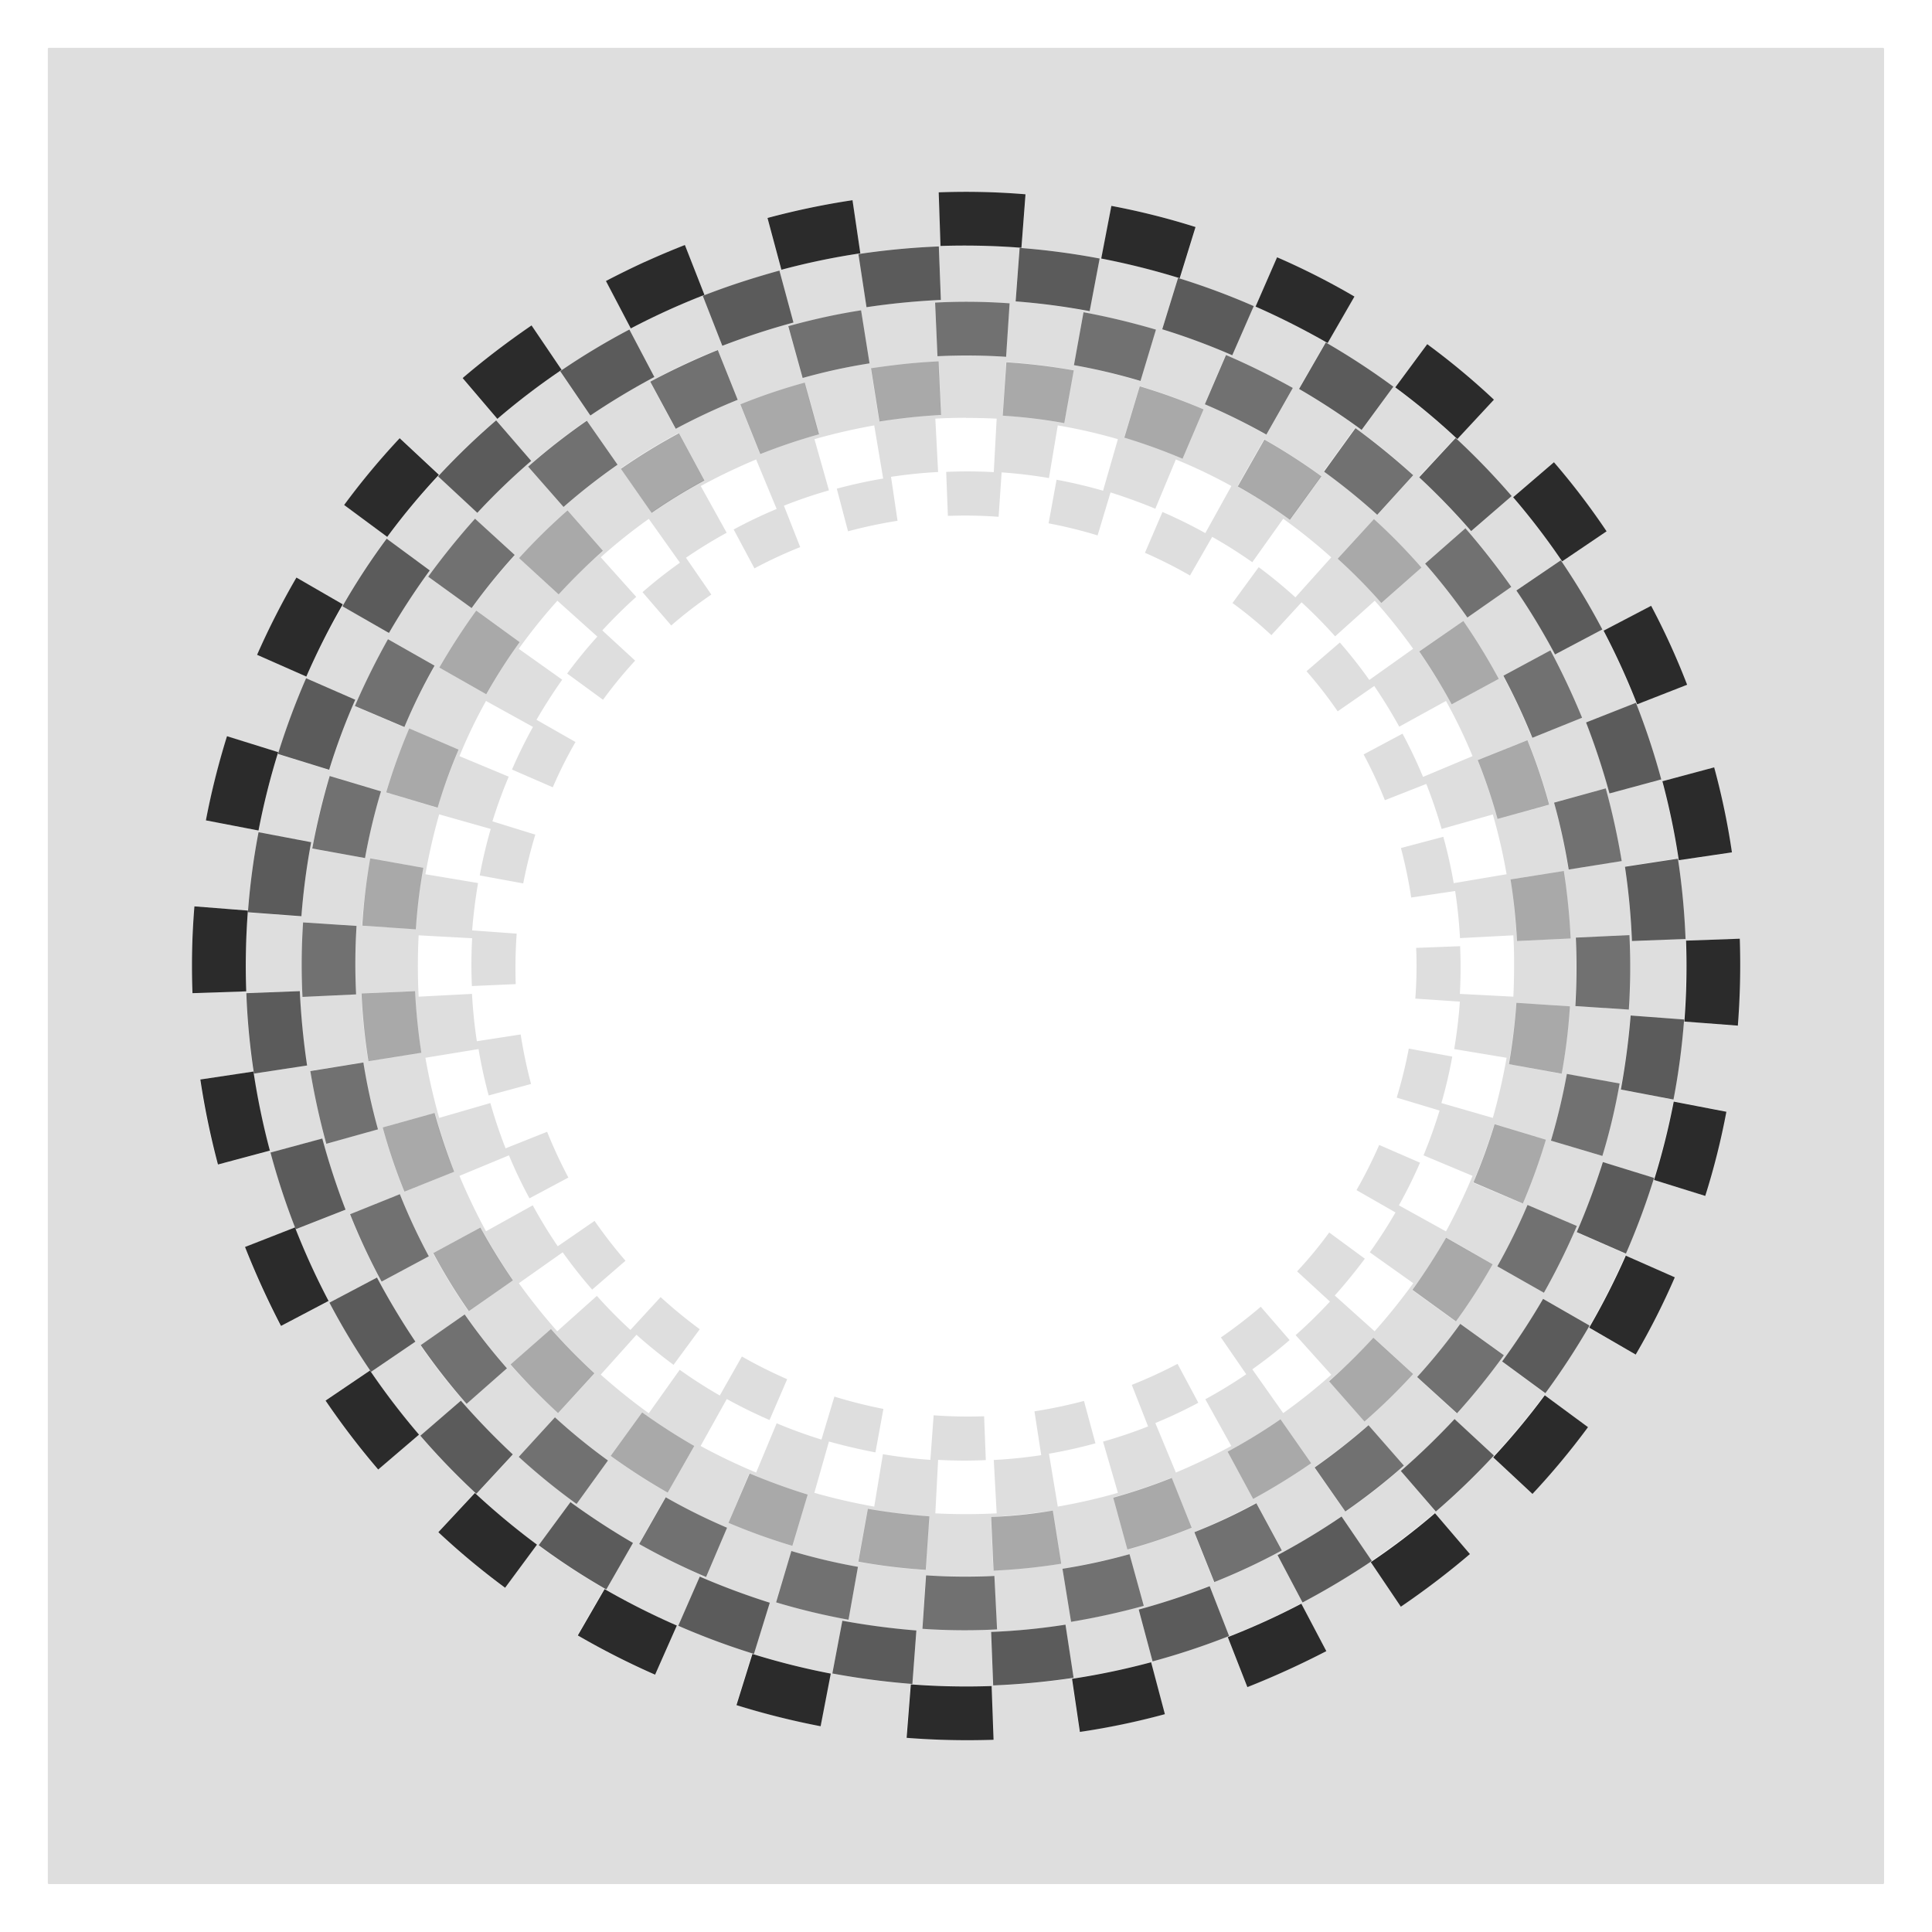 <svg xmlns="http://www.w3.org/2000/svg" width="16" height="16">
<g fill="currentColor">
<style id="current-color-scheme" type="text/css">
.ColorScheme-Text{color:#dedede}
</style>
<path d="M.404.396a.01.01 0 0 0-.008.008v15.191q.001.007.008.008h15.191a.01.01 0 0 0 .008-.008V.405a.01.01 0 0 0-.008-.009zm7.371 1.198q.362-.013.72.015l-.036.442a6 6 0 0 0-.668-.014zm-.716.064.066.44a6 6 0 0 0-.656.136l-.114-.43q.35-.093.704-.146m2.146.047q.354.067.697.174l-.13.426a6 6 0 0 0-.65-.164zm-3.533.324.162.412a6 6 0 0 0-.61.28l-.206-.395a7 7 0 0 1 .654-.297m2.103.012.018.443a6 6 0 0 0-.617.059l-.067-.44q.335-.05.666-.062m.668.012q.336.025.664.088l-.084.437a6 6 0 0 0-.613-.082zm2.133.078q.33.145.64.326l-.222.385a6 6 0 0 0-.596-.303zm-4.12.111.114.428a6 6 0 0 0-.588.195l-.162-.414a6 6 0 0 1 .635-.209m3.3.06q.32.1.627.233l-.178.406a6 6 0 0 0-.58-.214zm-2.012.204q.311-.015.617.006l-.029.443a5 5 0 0 0-.566-.006zm-.613.064.07.438a5 5 0 0 0-.28.055q-.138.029-.274.066l-.12-.428a6 6 0 0 1 .604-.13m1.842.016q.305.056.6.144l-.128.426q-.27-.082-.55-.133zm-4.57.11.247.367a6 6 0 0 0-.53.406l-.29-.338q.272-.232.572-.436m.81.033.207.392a6 6 0 0 0-.53.32l-.251-.367q.275-.187.574-.345m5.766.107a6 6 0 0 1 .56.365l-.264.358a6 6 0 0 0-.517-.338zm.84.016q.287.212.552.459l-.303.324a6 6 0 0 0-.513-.426zm-5.876.046.166.413a5 5 0 0 0-.513.24l-.211-.39q.27-.147.558-.263m4.21.041q.284.122.552.274l-.219.387a5 5 0 0 0-.507-.252zm-2.382.055.022.444a5 5 0 0 0-.51.05l-.07-.437a5 5 0 0 1 .558-.057m.563.004q.283.018.559.068l-.08.438a5 5 0 0 0-.508-.063zm-1.67.172.117.428q-.249.068-.484.164L6.13 3.35q.259-.105.533-.18m2.775.027q.27.081.528.192l-.174.41a5 5 0 0 0-.482-.176zM8 3.461q.128 0 .254.006l-.024.443a4 4 0 0 0-.394-.002l.014.364.097-.002q.162-.002.323.01l.025-.368q.198.014.392.047l.073-.436q.254.043.498.114l-.123.427a4 4 0 0 0-.385-.091l-.066.361q.206.039.406.1l.107-.356q.19.06.371.135l.17-.408q.237.097.46.22l-.216.39a4 4 0 0 0-.355-.175l-.145.338q.192.084.373.188l.184-.32a4 4 0 0 1 .332.21l.256-.36q.209.15.398.32l-.297.331a4 4 0 0 0-.304-.25l-.217.297q.169.123.322.266l.25-.272q.146.134.278.282l.328-.295q.17.19.318.398l-.363.258a4 4 0 0 0-.244-.31l-.276.238q.138.157.258.332l.303-.21q.111.163.207.337l.387-.213q.123.222.22.457l-.41.172a4 4 0 0 0-.17-.358l-.322.172q.098.183.176.379l.343-.135q.072.183.127.373l.424-.12q.07.242.114.495l-.438.074a4 4 0 0 0-.086-.384l-.351.093q.054.206.085.41l.364-.054a4 4 0 0 1 .04.39l.442-.023q.007.126.006.254 0 .128-.006.254l-.443-.023a4 4 0 0 0 .002-.395l-.364.014q.009.21-.007.42l.369.025q-.014.198-.047.393l.434.072a5 5 0 0 1-.114.498l-.426-.123q.055-.19.09-.385l-.36-.066q-.039.206-.1.406l.355.107q-.058.19-.133.371l.406.17a5 5 0 0 1-.22.46l-.39-.216q.096-.171.175-.353l-.338-.147a4 4 0 0 1-.188.374l.323.185a4 4 0 0 1-.213.33l.36.256a5 5 0 0 1-.32.398l-.33-.296q.131-.147.249-.305l-.295-.217q-.123.169-.266.322l.272.25q-.135.146-.284.278l.295.328q-.19.17-.398.318l-.256-.363q.16-.113.309-.242l-.239-.276a4 4 0 0 1-.33.254l.21.305a4 4 0 0 1-.339.207l.215.387a5 5 0 0 1-.459.22l-.17-.41q.182-.075.356-.168l-.172-.322a4 4 0 0 1-.379.174l.135.344q-.183.072-.373.126l.123.424q-.244.07-.498.114l-.073-.438q.196-.034.385-.086l-.095-.351a4 4 0 0 1-.41.086l.056.363a4 4 0 0 1-.393.04l.024.442a5 5 0 0 1-.508 0l.023-.443a4 4 0 0 0 .395.002l-.014-.363q-.21.007-.418-.008l-.027.369a4 4 0 0 1-.393-.047l-.072.434a5 5 0 0 1-.496-.114l.121-.425q.19.053.385.09l.066-.36a4 4 0 0 1-.406-.102l-.107.356a4 4 0 0 1-.371-.135l-.17.408a5 5 0 0 1-.46-.22l.217-.389q.172.095.354.174l.146-.338a4 4 0 0 1-.375-.188l-.183.323a4 4 0 0 1-.332-.213l-.256.36a5 5 0 0 1-.398-.32l.296-.33q.147.131.307.249l.217-.295a4 4 0 0 1-.324-.266l-.25.272a4 4 0 0 1-.278-.282l-.328.293a5 5 0 0 1-.318-.398l.363-.256q.115.161.244.309l.276-.239a4 4 0 0 1-.256-.33l-.305.21a4 4 0 0 1-.207-.339l-.387.215a5 5 0 0 1-.22-.459l.41-.17q.076.183.17.356l.322-.172a4 4 0 0 1-.176-.379l-.344.137a4 4 0 0 1-.126-.375l-.424.123a5 5 0 0 1-.114-.498l.44-.072q.033.195.084.384l.351-.095a4 4 0 0 1-.086-.41l-.363.056a4 4 0 0 1-.04-.392l-.442.023a5 5 0 0 1 0-.508l.443.024a4 4 0 0 0-.002.396l.363-.016q-.007-.21.008-.418l-.369-.027q.016-.198.049-.392l-.436-.073a5 5 0 0 1 .114-.496l.427.121a4 4 0 0 0-.091.385l.36.066q.04-.204.1-.404l-.355-.11a4 4 0 0 1 .135-.37l-.408-.17q.097-.237.22-.457l.389.215a4 4 0 0 0-.174.353l.338.147q.083-.193.188-.375l-.323-.184q.099-.171.213-.332l-.36-.256q.15-.209.32-.398l.331.297q-.132.146-.25.306l.297.217q.123-.169.266-.324l-.272-.25q.134-.146.281-.278l-.294-.328q.19-.17.398-.318l.258.363a4 4 0 0 0-.31.244l.238.276q.157-.137.332-.256l-.21-.305q.162-.111.337-.207l-.215-.387a5 5 0 0 1 .459-.22l.17.41q-.182.076-.356.17l.172.322q.183-.098.379-.176l-.135-.343q.183-.073.373-.127l-.12-.424a5 5 0 0 1 .495-.114l.074.44q-.195.033-.384.084l.093.353q.206-.055.41-.087l-.054-.364a4 4 0 0 1 .39-.04l-.023-.442Q7.872 3.46 8 3.46m-3.89.02.288.337a6 6 0 0 0-.445.43l-.326-.303q-.224.24-.418.5l-.357-.263q.212-.288.459-.553l.326.303-.01.013q.227-.244.482-.465m.75.003.253.364a5 5 0 0 0-.445.35l-.293-.335q.23-.201.484-.379m6.365.06q.25.181.478.39l-.299.33a5 5 0 0 0-.44-.358zm-5.604.044.211.39q-.226.123-.436.268l-.253-.365q.23-.16.478-.293m6.434.039q.244.227.465.482l-.338.29a6 6 0 0 0-.43-.446zm-1.584.012q.244.139.472.304l-.261.36q-.207-.15-.43-.278zm2.398.191q.232.27.436.57l-.368.25a6 6 0 0 0-.406-.53zM4.7 4.23l.293.334q-.193.167-.365.357L4.3 4.622q.189-.207.4-.392m-.765.068.33.299a5 5 0 0 0-.358.44l-.361-.26q.18-.25.389-.48m7.445.002q.207.19.392.4l-.334.293a5 5 0 0 0-.357-.365zm.756.076q.204.23.38.484l-.365.254a5 5 0 0 0-.35-.445zM3.2 4.461l.358.264a6 6 0 0 0-.338.517l-.385-.222q-.166.283-.297.582l-.408-.178a6 6 0 0 1 .326-.64l.385.222-.006.014q.167-.29.365-.559m9.725.178q.187.275.345.574l-.392.207a6 6 0 0 0-.32-.531zm.748.379a7 7 0 0 1 .297.654l-.414.162a6 6 0 0 0-.278-.61zm-9.73.039.359.261q-.15.207-.278.43L3.64 5.53a5 5 0 0 1 .304-.472m8.175.086q.16.23.293.478l-.39.211a5 5 0 0 0-.268-.435zm-8.906.152.387.219a5 5 0 0 0-.252.508l-.409-.174q.122-.285.274-.553m9.627.09q.146.27.261.558l-.414.166a5 5 0 0 0-.24-.513zm-10.305.232.406.178a6 6 0 0 0-.215.58l-.424-.13a6 6 0 0 1 .233-.628m11.014.203a6 6 0 0 1 .209.635l-.428.115a6 6 0 0 0-.195-.588zm-10.16.213.41.174a5 5 0 0 0-.176.482l-.426-.128a5 5 0 0 1 .192-.528m-1.508.065.424.13a6 6 0 0 0-.164.649l-.436-.084q.07-.353.176-.695m10.771.033q.105.259.18.533l-.43.117a5 5 0 0 0-.164-.484zm1.543.224q.093.35.146.704l-.439.066a6 6 0 0 0-.137-.656zm-11.467.073.426.127a5 5 0 0 0-.131.55l-.438-.078q.055-.305.143-.6m10.57.101a6 6 0 0 1 .13.602l-.439.07a5 5 0 0 0-.12-.555zM2.14 6.893l.437.084a6 6 0 0 0-.082.613l-.443-.033a6 6 0 0 0-.016.652l-.443.016q-.012-.362.016-.72l.443.036v.016q.026-.336.088-.664m.926.214.437.08a5 5 0 0 0-.062.508l-.444-.029q.02-.283.069-.559m10.83.002q.05.335.062.666l-.443.018a6 6 0 0 0-.059-.617zm-.948.104q.023.138.038.28.014.139.02.279l-.444.021a6 6 0 0 0-.051-.51zM2.51 7.639l.444.029a5 5 0 0 0-.006.566l-.443.022a6 6 0 0 1 .005-.617m10.982.105q.015.311-.005.617l-.444-.029q.017-.28.004-.566zm.913.031q.012.361-.016.72l-.443-.036v-.016a6 6 0 0 1-.088.664l-.438-.084q.059-.303.082-.613l.444.033a6 6 0 0 0 .015-.652zm-11.922.432q.011.308.058.617l-.44.067a6 6 0 0 1-.062-.666zm.953 0a5 5 0 0 0 .052.51l-.439.07a5 5 0 0 1-.057-.558zm9.12.098.444.029a5 5 0 0 1-.068.559l-.438-.08a5 5 0 0 0 .063-.508m-9.55.494a5 5 0 0 0 .121.555L2.7 9.47a6 6 0 0 1-.13-.602zm-.91.076q.049.33.137.656l-.43.114a6 6 0 0 1-.147-.704zm10.879.02.437.078a6 6 0 0 1-.144.6l-.426-.128q.082-.27.133-.55m.883.226.435.084a6 6 0 0 1-.176.697l-.423-.13a6 6 0 0 0 .164-.65M3.596 9.22q.068.249.164.484l-.412.166q-.105-.259-.18-.533zm8.779.092.426.128a5 5 0 0 1-.192.528l-.41-.174a5 5 0 0 0 .176-.482m-9.707.119a6 6 0 0 0 .195.588l-.414.162a6 6 0 0 1-.209-.635zm10.604.195.424.13a6 6 0 0 1-.233.628l-.406-.178q.124-.284.215-.58m-9.963.266q.107.264.24.511l-.39.213a6 6 0 0 1-.262-.558zm9.34.088.41.173q-.12.285-.273.553l-.387-.219q.14-.246.25-.507m-10.207.187a6 6 0 0 0 .277.61l-.394.206a7 7 0 0 1-.297-.654zm1.535.002q.122.226.268.436l-.366.253a5 5 0 0 1-.293-.478zm7.996.084.387.219a5 5 0 0 1-.305.472l-.36-.261q.152-.207.278-.43m1.486.146.409.178q-.146.33-.326.64l-.385-.222a6 6 0 0 0 .302-.596m-10.34.182q.147.275.32.53l-.366.251a6 6 0 0 1-.346-.574zm9.659.178.384.22q-.165.29-.365.561l-.357-.264q.183-.25.338-.517m-8.932.129q.162.233.35.445l-.334.293a5 5 0 0 1-.38-.484zm8.246.078.36.26q-.18.25-.39.478l-.327-.299a5 5 0 0 0 .357-.44m-7.531.043q.169.192.357.365l-.298.328a5 5 0 0 1-.393-.4zm6.81.072.329.299a5 5 0 0 1-.4.392l-.294-.334q.193-.167.366-.357m-8.31.27q.19.28.406.53l-.338.29q-.232-.271-.435-.572zm9.728.203.358.265a6 6 0 0 1-.46.553l-.325-.303.01-.013a6 6 0 0 1-.483.465l-.289-.338q.236-.204.445-.43l.327.303q.224-.24.417-.502m-8.972.049q.203.235.43.445l-.303.326q.24.224.5.418l-.264.357a6 6 0 0 1-.553-.459l.303-.326.014.01a6 6 0 0 1-.465-.482zm1.5.095q.206.15.43.278l-.22.386a5 5 0 0 1-.472-.304zm-.723.04q.21.19.44.357l-.26.36a6 6 0 0 1-.479-.39zm6.008.017.254.365a5 5 0 0 1-.479.293l-.21-.39a5 5 0 0 0 .435-.268m.728.049.293.332a6 6 0 0 1-.486.38l-.254-.363a5 5 0 0 0 .447-.35m-5.125.398q.236.102.483.176l-.13.426a5 5 0 0 1-.526-.192zm3.497.037.166.412q-.26.105-.534.18l-.117-.428q.248-.068.485-.164M5.51 12.4q.248.14.51.252l-.176.409a6 6 0 0 1-.553-.274zm-.787.041q.25.184.518.338l-.223.385q.284.166.582.297l-.178.408a6 6 0 0 1-.64-.326l.222-.385.014.006a6 6 0 0 1-.559-.365zm5.678.006.21.393q-.27.145-.558.262l-.164-.413q.265-.107.512-.242m-3.215.05q.25.045.508.062l-.03.443a5 5 0 0 1-.558-.068zm1.53.013.07.44a5 5 0 0 1-.56.056l-.02-.443a6 6 0 0 0 .51-.053m3.163.021.29.338q-.27.232-.57.436l-.25-.37.01-.01q-.274.189-.573.346l-.207-.392q.276-.147.529-.32l.252.367q.272-.185.52-.395m-5.326.313q.27.082.55.133l-.077.437a6 6 0 0 1-.602-.144zm2.799.027.117.428a6 6 0 0 1-.601.13l-.07-.437q.138-.023.279-.054.139-.03.275-.067m-1.686.174q.281.018.567.004l.021.445q-.31.015-.617-.006zm-1.873.014q.285.123.58.214l-.13.424a6 6 0 0 1-.627-.232zm4.223.076.162.414a6 6 0 0 1-.635.209l-.115-.428a6 6 0 0 0 .588-.195m.758.144.207.395a6 6 0 0 1-.654.297l-.162-.414a6 6 0 0 0 .609-.278m-3.799.143q.304.058.613.082l-.033.443q.325.026.653.016l.015.443q-.36.013-.719-.015l.036-.444h.015a6 6 0 0 1-.664-.088zm1.848.035.066.44a6 6 0 0 1-.666.062l-.017-.443a6 6 0 0 0 .617-.059m-2.596.238q.32.1.649.164l-.082.436a6 6 0 0 1-.698-.176zm3.303.07.113.43a6 6 0 0 1-.703.147l-.066-.44q.329-.049.656-.136" class="ColorScheme-Text" style="fill:currentColor"/>
<path d="M7.492 3.014q-.141.015-.279.036l.07.44a5 5 0 0 1 .51-.053l-.021-.444a5 5 0 0 0-.28.021m-.828.155q-.274.075-.533.18l.165.412q.237-.095.486-.164zm1.67-.17-.03.443q.259.017.509.062l.079-.437A5 5 0 0 0 8.334 3m-2.712.588a5 5 0 0 0-.48.294l.254.365q.21-.145.437-.268zm3.817-.39-.128.426q.246.075.482.175l.174-.409a5 5 0 0 0-.528-.191M4.7 4.228a5 5 0 0 0-.401.394l.328.3q.173-.189.366-.36zm5.771-.588-.22.387q.224.126.431.277l.261-.36a5 5 0 0 0-.472-.304M3.944 5.057q-.165.228-.305.472l.387.22q.127-.224.277-.431zm7.435-.758-.3.328q.19.173.36.366l.333-.293a5 5 0 0 0-.393-.401m-7.99 1.734a5 5 0 0 0-.191.529l.426.127q.074-.247.174-.481zm8.73-.89-.365.253q.145.21.268.437l.39-.211a5 5 0 0 0-.294-.48M3.066 7.108A5 5 0 0 0 3 7.666l.443.03q.017-.258.062-.509zm9.584-.977-.412.165q.095.237.164.486l.428-.118q-.075-.274-.18-.533M2.994 8.228a5 5 0 0 0 .057.56l.438-.07a5 5 0 0 1-.052-.51zm9.956-1.015-.44.07a5 5 0 0 1 .053.51l.444-.021a5 5 0 0 0-.057-.559M3.598 9.218l-.429.119q.075.274.18.532l.412-.165a5 5 0 0 1-.163-.486m8.96-.913a5 5 0 0 1-.062.508l.437.079q.05-.275.068-.558zm-8.58 1.862-.39.211q.133.249.294.48l.365-.254a5 5 0 0 1-.269-.437m8.399-.856q-.075.246-.175.481l.409.175q.11-.258.191-.528zm-7.815 1.696-.334.293q.186.212.393.402l.3-.329a5 5 0 0 1-.359-.366m7.413-.756a5 5 0 0 1-.278.431l.36.261q.165-.227.304-.472zm-6.657 1.446-.261.36q.228.165.472.304l.22-.386a5 5 0 0 1-.431-.278m6.055-.618a5 5 0 0 1-.366.36l.293.333q.212-.185.402-.393zm-5.165 1.123-.175.409q.258.11.528.191l.128-.425a5 5 0 0 1-.481-.175m4.396-.448q-.21.145-.437.268l.211.391q.249-.135.48-.295zm-3.417.742-.079.437q.275.05.558.068l.03-.443a5 5 0 0 1-.509-.062m2.517-.257q-.237.095-.485.164l.117.428q.274-.075.533-.18zm-1.496.324.02.444a5 5 0 0 0 .56-.057l-.07-.44a4 4 0 0 1-.51.053" opacity=".336"/>
<path d="M6.827 2.627q-.15.033-.299.074l.119.429a5 5 0 0 1 .554-.121l-.07-.439q-.153.024-.304.057m-.883.272a6 6 0 0 0-.559.262l.211.39q.248-.133.513-.24zm1.8-.393.02.444q.286-.014.568.005l.029-.443a5 5 0 0 0-.617-.006m-2.884.978q-.255.177-.486.38l.293.334q.212-.186.447-.35zm4.113-.898-.079.438q.28.05.551.131l.128-.425a6 6 0 0 0-.6-.144m-5.039 1.71a6 6 0 0 0-.388.48l.36.26q.166-.23.357-.44zm6.219-1.356-.175.408q.262.112.509.251l.219-.386a6 6 0 0 0-.553-.273m-6.94 2.354a6 6 0 0 0-.274.553l.41.174q.11-.262.25-.508zm8.012-1.748-.26.36q.229.166.44.357l.298-.328a6 6 0 0 0-.478-.39M2.73 6.427a6 6 0 0 0-.144.6l.437.079a5 5 0 0 1 .132-.552zm9.406-2.052-.334.293q.186.212.35.446l.364-.254a6 6 0 0 0-.38-.485M2.51 7.639q-.02.306-.005.617l.444-.021q-.014-.286.004-.567zm10.33-2.253-.39.21q.133.249.24.514l.412-.166a6 6 0 0 0-.262-.558M2.57 8.87a6 6 0 0 0 .132.602l.428-.119a5 5 0 0 1-.121-.554zm10.728-2.341-.428.118a5 5 0 0 1 .121.554l.439-.07a6 6 0 0 0-.132-.603M3.311 9.89l-.412.166q.116.289.261.558l.391-.21a5 5 0 0 1-.24-.514m9.739-2.125q.013.286-.004.567l.443.029q.02-.306.005-.617zm-9.202 3.121-.364.254q.177.255.38.486l.334-.294a5 5 0 0 1-.35-.446m9.128-1.992q-.051.28-.132.552l.426.127q.089-.294.143-.6zm-8.38 2.843-.3.328q.229.209.479.39l.26-.36a5 5 0 0 1-.44-.358m8.055-1.758a5 5 0 0 1-.25.508l.386.219q.152-.269.273-.553zM5.513 12.4l-.22.387q.27.152.554.273l.174-.408a5 5 0 0 1-.508-.252m6.58-1.436q-.166.23-.357.44l.33.3q.208-.23.388-.48zm-5.539 1.88-.127.426q.294.088.6.144l.078-.438a5 5 0 0 1-.55-.131m4.778-1.042q-.212.186-.446.35l.254.364q.255-.177.485-.38zm-3.664 1.243-.03.443q.307.021.618.005l-.022-.443q-.285.014-.566-.005m2.735-.597q-.247.135-.513.24l.165.413q.29-.116.559-.262zm-1.605.543.071.439a6 6 0 0 0 .602-.132l-.118-.428a5 5 0 0 1-.555.121" opacity=".558"/>
<path d="M6.135 2.337a6 6 0 0 0-.315.113l.162.414a6 6 0 0 1 .589-.193l-.116-.43q-.16.044-.32.096m-.923.392q-.298.157-.573.345l.25.367a6 6 0 0 1 .53-.319zm1.897-.625.067.44a6 6 0 0 1 .616-.06l-.017-.443q-.332.013-.666.063m-3 1.377q-.255.22-.481.464l.325.302q.21-.226.446-.43zm4.335-1.428-.033.443q.31.024.613.081l.083-.436a6 6 0 0 0-.663-.088M3.202 4.461q-.2.27-.366.56l.385.221q.155-.267.338-.518zm6.554-2.159-.131.425q.295.091.58.215l.178-.407a6 6 0 0 0-.627-.233M2.535 5.617q-.134.308-.233.627l.424.131q.091-.295.216-.58zm8.444-2.78-.221.384q.267.155.518.339l.263-.358a6 6 0 0 0-.56-.366M2.141 6.892q-.063.328-.088.663l.443.033q.024-.31.081-.613zm9.914-3.265-.302.326q.226.21.43.445l.336-.29a6 6 0 0 0-.464-.481M2.04 8.225q.012.331.063.666l.44-.067a6 6 0 0 1-.06-.616zM12.926 4.64l-.368.25q.173.254.32.53l.392-.207a6 6 0 0 0-.344-.573M2.24 9.545a6 6 0 0 0 .209.635l.413-.162a6 6 0 0 1-.193-.589zM13.549 5.82l-.414.163a6 6 0 0 1 .194.588l.429-.116a6 6 0 0 0-.21-.635M3.122 10.58l-.394.208q.157.298.345.573l.367-.25a6 6 0 0 1-.318-.53m10.335-3.403q.046.308.058.615l.444-.017a6 6 0 0 0-.063-.665zM3.817 11.6l-.336.29q.22.255.464.481l.302-.326a6 6 0 0 1-.43-.445m9.687-3.19a6 6 0 0 1-.081.613l.436.083q.063-.328.088-.663zm-8.78 4.03-.263.357q.27.2.56.366l.221-.385a6 6 0 0 1-.518-.338m8.55-2.816a6 6 0 0 1-.216.58l.407.178q.134-.307.233-.627zm-7.479 3.433-.178.407q.307.134.627.233l.131-.424a6 6 0 0 1-.58-.216m6.984-2.3a6 6 0 0 1-.339.518l.358.263a6 6 0 0 0 .366-.56zm-5.803 2.665-.083.437q.328.061.663.087l.033-.443a6 6 0 0 1-.613-.081m5.07-1.67a6 6 0 0 1-.445.43l.29.336q.255-.22.481-.464zm-3.838 1.762.017.444q.33-.013.666-.063l-.067-.44q-.31.048-.616.06m2.902-.956q-.254.173-.53.32l.207.392q.299-.158.574-.344zm-1.68.77.115.43a6 6 0 0 0 .634-.21l-.161-.413a6 6 0 0 1-.589.194" opacity=".643"/>
<path d="M5.34 2.169q-.163.075-.322.158l.206.393a6 6 0 0 1 .61-.278l-.162-.413q-.166.065-.331.14m-.939.526q-.3.205-.571.436l.288.338q.253-.217.532-.406zm1.954-.89.115.429q.325-.087.654-.136l-.065-.44q-.353.053-.704.147M3.31 3.629q-.247.264-.46.553l.357.264q.198-.268.428-.514zm4.464-2.036.015.444q.337-.011.67.015l.034-.443a6 6 0 0 0-.72-.016m-5.318 3.19q-.181.311-.326.64l.408.18q.134-.307.302-.598zm6.749-3.078-.084.436q.33.064.65.163l.131-.424a6 6 0 0 0-.697-.175M1.88 6.097q-.107.343-.175.697l.436.084a6 6 0 0 1 .163-.649zm8.696-3.966-.178.408q.306.135.597.302l.222-.385a6 6 0 0 0-.64-.325M1.61 7.506a6 6 0 0 0-.016.719l.445-.015a6 6 0 0 1 .014-.669zm10.209-4.655-.264.357q.268.198.514.428l.303-.326a6 6 0 0 0-.553-.46M1.659 8.94q.053.353.146.704l.43-.115a6 6 0 0 1-.136-.655zm11.21-5.112-.338.29q.216.251.406.531l.368-.249a6 6 0 0 0-.436-.572m-10.84 6.499a7 7 0 0 0 .298.654l.394-.207a6 6 0 0 1-.278-.609zm11.645-5.31-.394.206a6 6 0 0 1 .278.61l.414-.162a6 6 0 0 0-.298-.654M3.064 11.35l-.368.249q.204.3.436.571l.338-.289a6 6 0 0 1-.406-.531m10.703-4.88q.087.325.136.654l.44-.065a6 6 0 0 0-.147-.704zm-9.834 5.894-.303.325q.264.247.553.46l.264-.357a6 6 0 0 1-.514-.428m10.03-4.574q.012.336-.014.67l.443.034q.028-.358.016-.72zm-8.956 5.37-.222.384q.312.181.64.325l.18-.407a6 6 0 0 1-.598-.302m8.854-4.037a6 6 0 0 1-.163.649l.424.132a6 6 0 0 0 .175-.697zm-7.63 4.574-.132.424q.343.107.697.175l.084-.436a6 6 0 0 1-.649-.163m7.233-3.298q-.135.306-.303.596l.385.223a6 6 0 0 0 .324-.64zm-5.921 3.55-.035.443q.358.028.72.016l-.016-.445a6 6 0 0 1-.669-.014m5.25-2.394q-.197.267-.427.514l.325.303q.247-.264.46-.553zm-3.915 2.348.065.44a6 6 0 0 0 .704-.147l-.114-.43a6 6 0 0 1-.655.137m3.006-1.371q-.253.217-.532.405l.249.369q.3-.204.572-.436zm-1.716 1.026.162.414a7 7 0 0 0 .654-.298l-.207-.393a6 6 0 0 1-.609.277" opacity=".829"/>
</g>
</svg>
